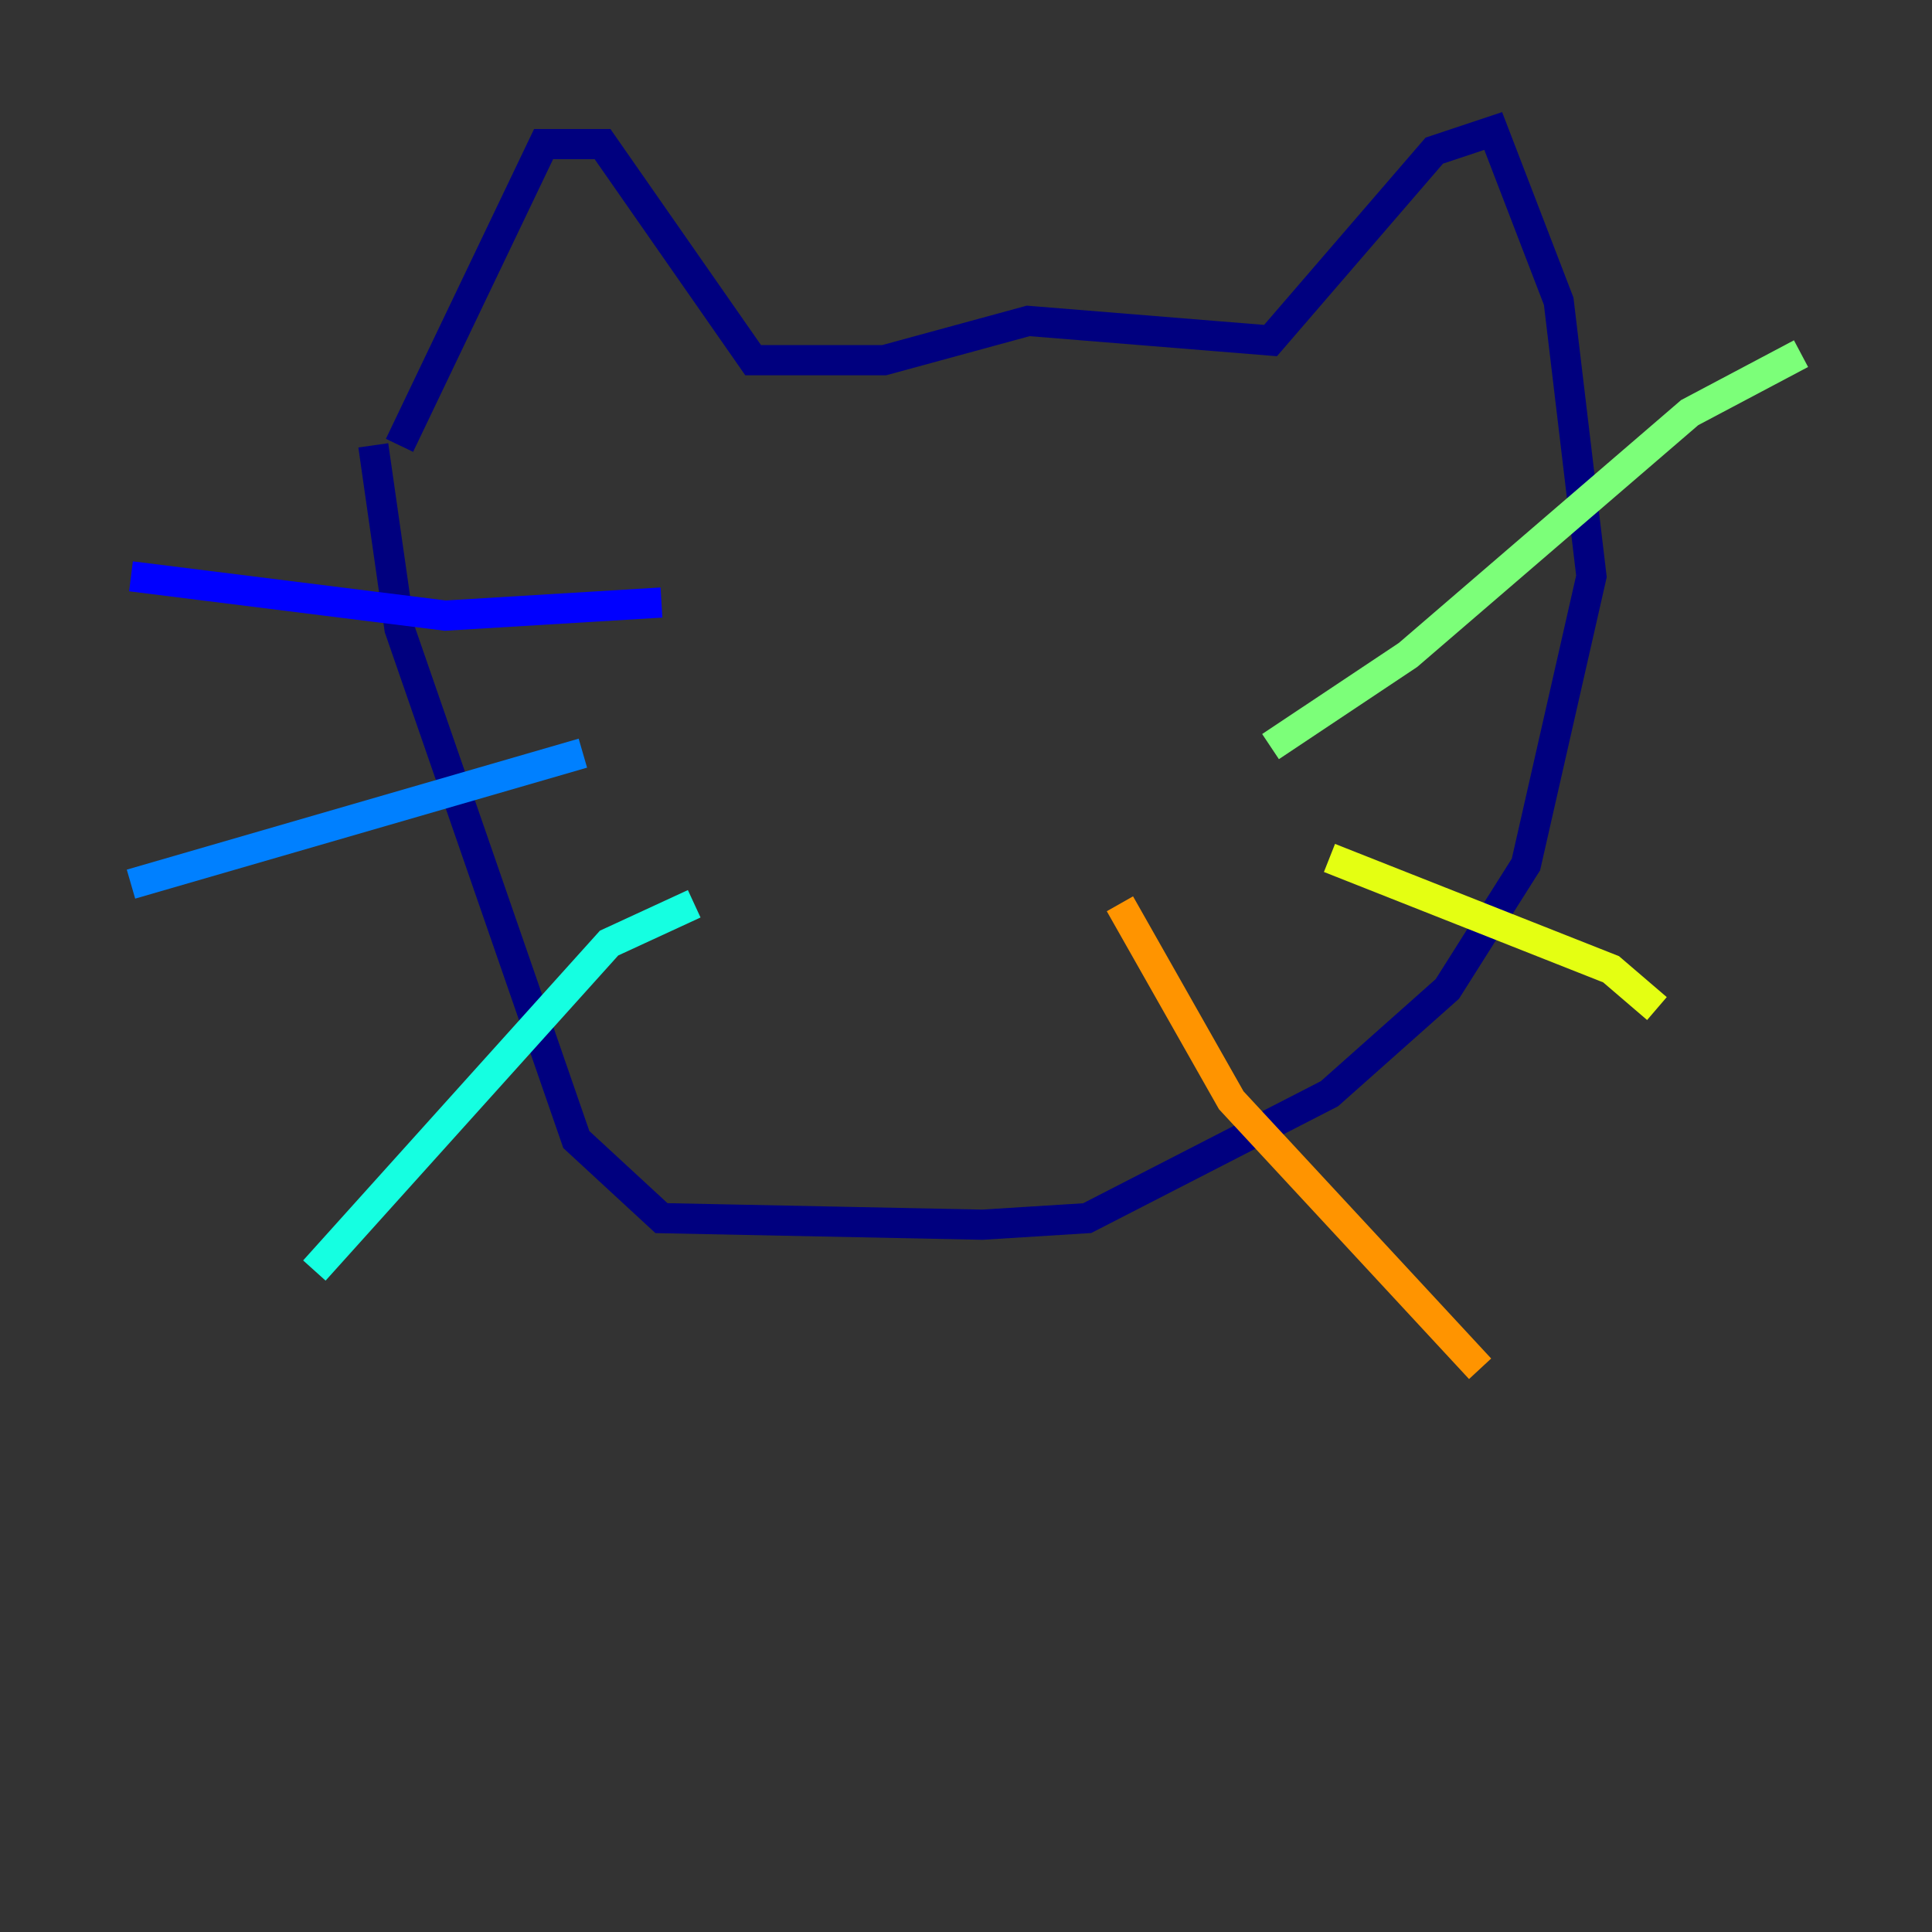 <?xml version="1.0" encoding="utf-8" ?>
<svg baseProfile="tiny" height="128" version="1.2" viewBox="0,0,128,128" width="128" xmlns="http://www.w3.org/2000/svg" xmlns:ev="http://www.w3.org/2001/xml-events" xmlns:xlink="http://www.w3.org/1999/xlink"><rect x="0" y="0" width="128" height="128" fill="#333333" stroke="none"/><defs /><polyline fill="none" points="26.468,29.505 36.014,9.546 39.919,9.546 49.898,23.864 58.576,23.864 68.122,21.261 84.176,22.563 95.024,9.98 98.929,8.678 103.268,19.959 105.437,38.183 101.098,57.275 95.891,65.519 88.081,72.461 72.027,80.705 65.085,81.139 43.824,80.705 38.183,75.498 26.468,41.654 24.732,29.505" stroke="#00007f" stroke-width="2" /><polyline fill="none" points="43.824,39.919 29.505,40.786 8.678,38.183" stroke="#0000ff" stroke-width="2" /><polyline fill="none" points="38.617,49.898 8.678,58.576" stroke="#0080ff" stroke-width="2" /><polyline fill="none" points="45.993,59.878 40.352,62.481 20.827,84.176" stroke="#15ffe1" stroke-width="2" /><polyline fill="none" points="84.176,49.464 93.288,43.39 111.946,27.336 119.322,23.43" stroke="#7cff79" stroke-width="2" /><polyline fill="none" points="88.081,56.841 106.739,64.217 109.776,66.82" stroke="#e4ff12" stroke-width="2" /><polyline fill="none" points="74.197,59.878 81.573,72.895 98.061,90.685" stroke="#ff9400" stroke-width="2" /><polyline fill="none" points="51.2,44.691 51.2,44.691" stroke="#ff1d00" stroke-width="2" /><polyline fill="none" points="75.932,42.088 75.932,42.088" stroke="#7f0000" stroke-width="2" /></svg>